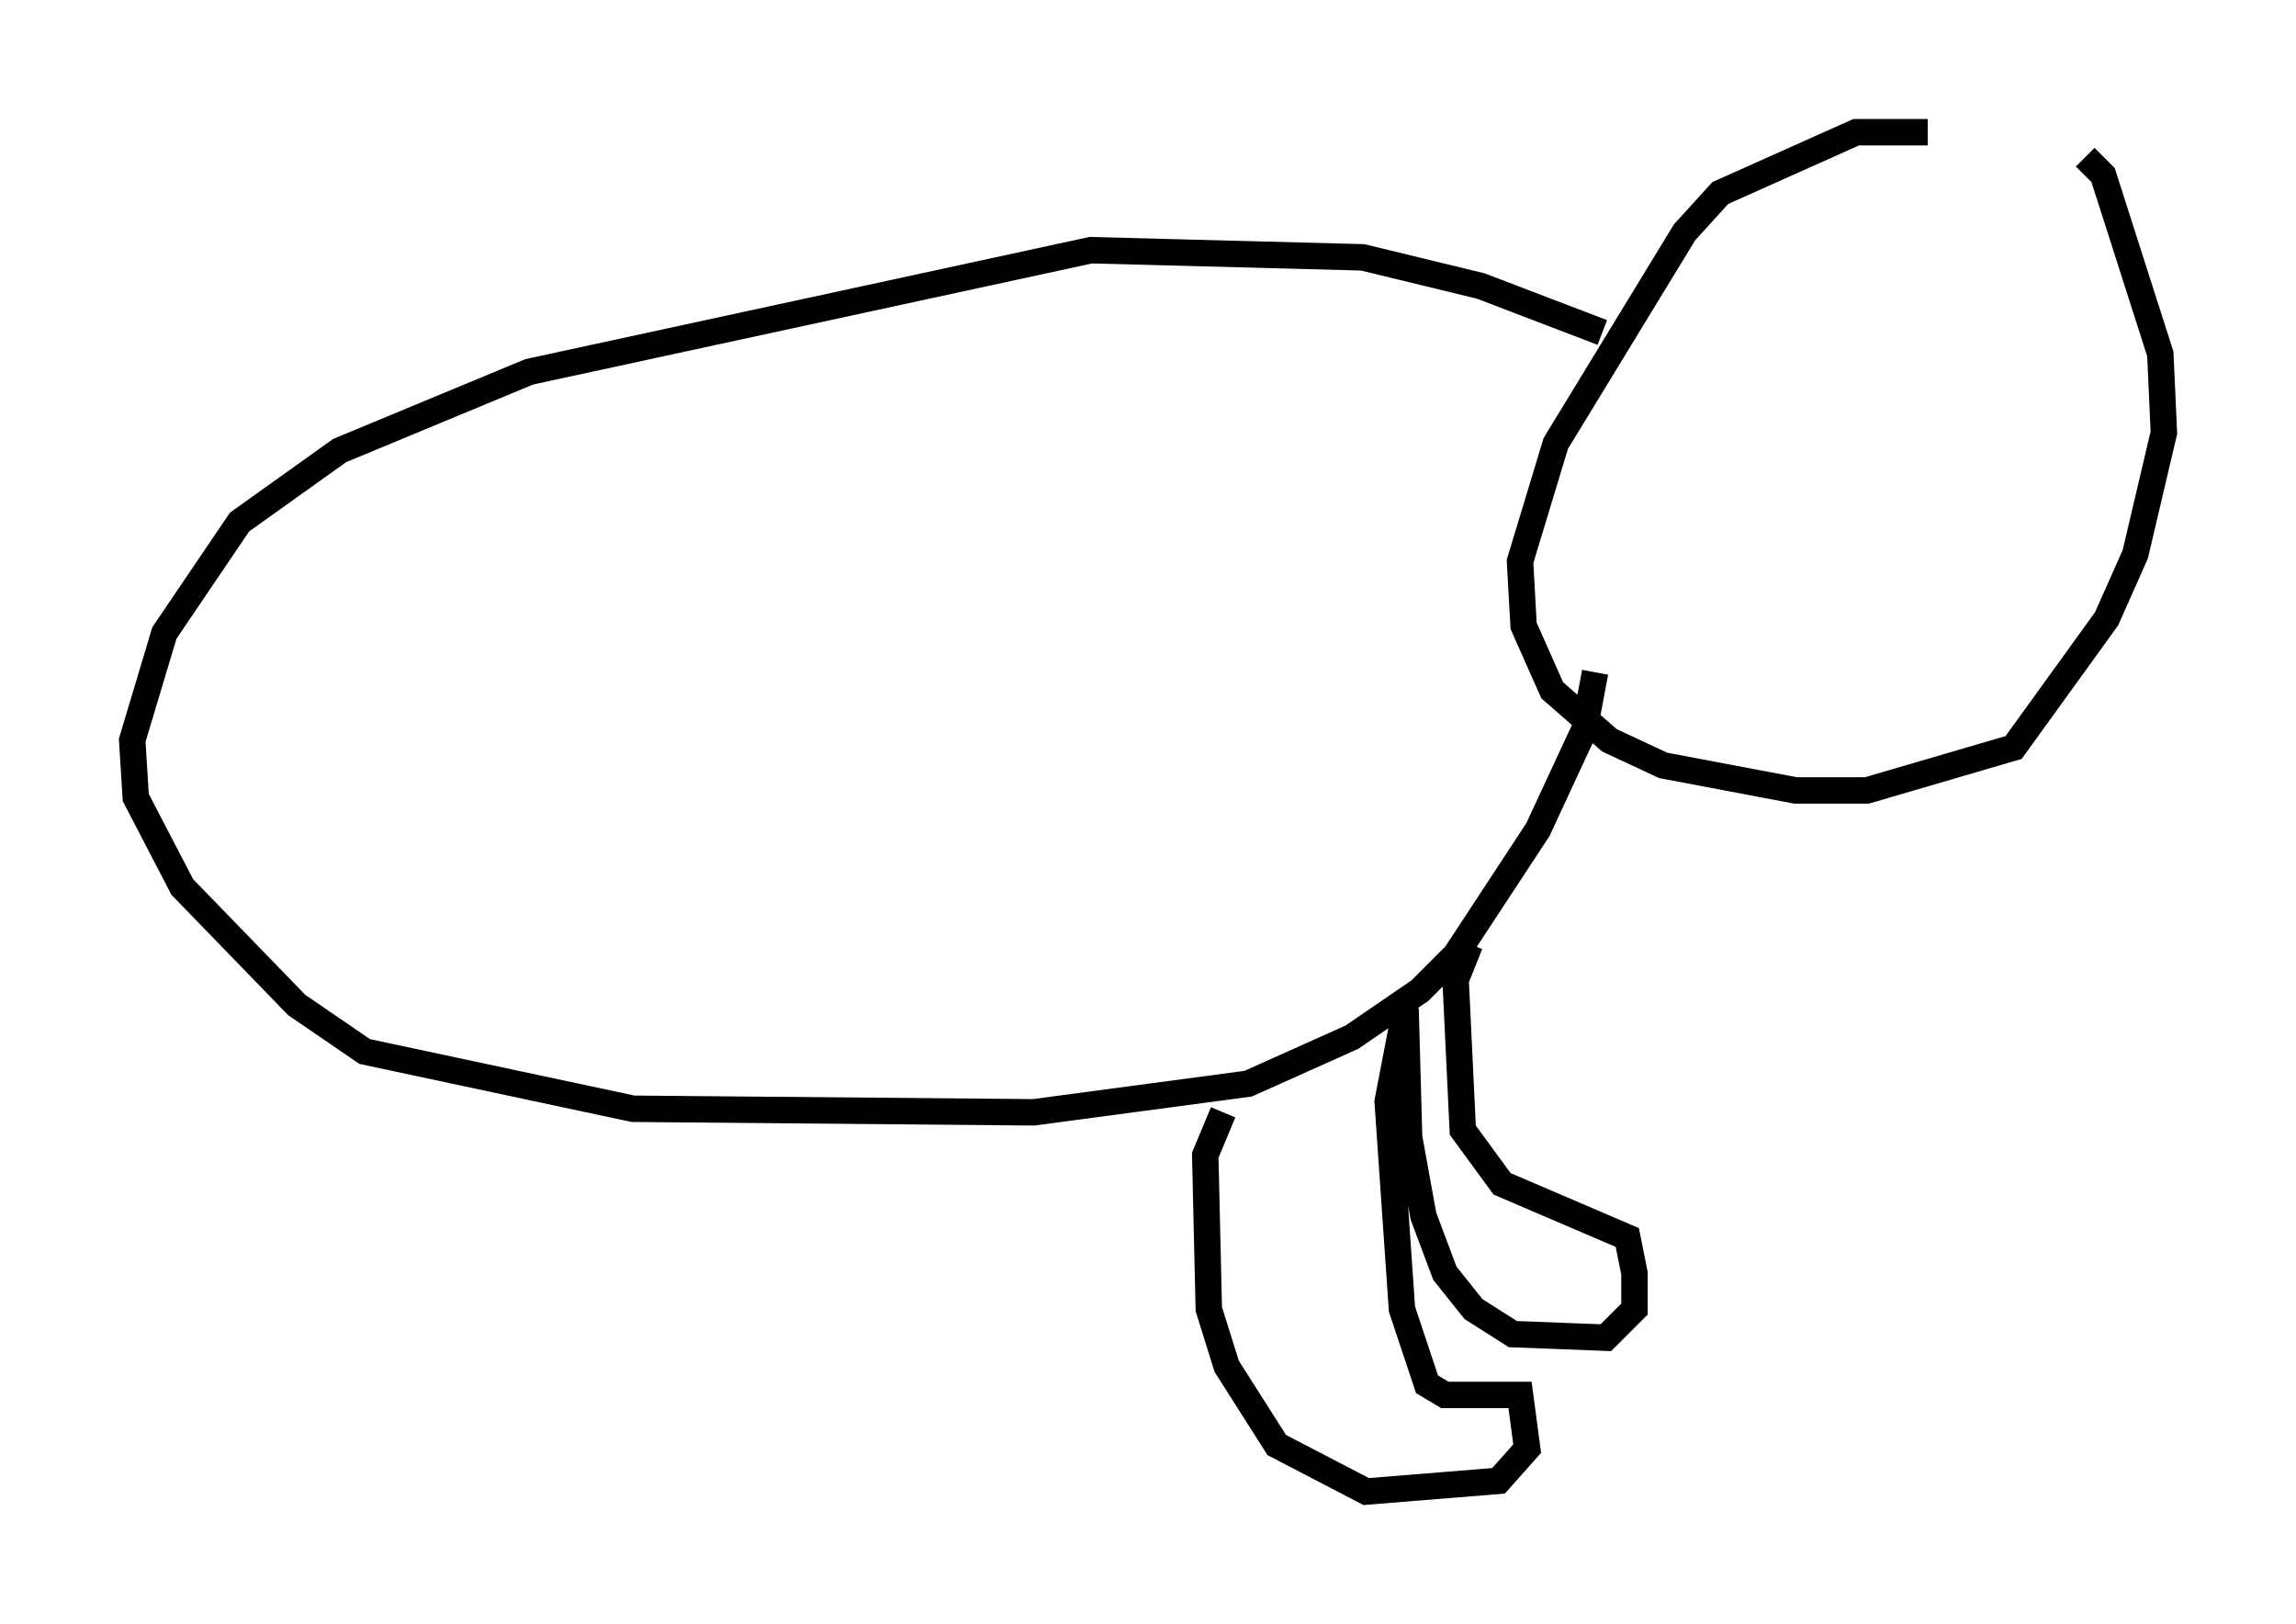 <?xml version="1.0" encoding="utf-8" ?>
<svg baseProfile="full" height="61.42" version="1.1" width="86.86" xmlns="http://www.w3.org/2000/svg" xmlns:ev="http://www.w3.org/2001/xml-events" xmlns:xlink="http://www.w3.org/1999/xlink"><defs /><rect fill="white" height="61.42" width="86.86" x="0" y="0" /><path d="M78.883, 6.894 m-5.954, -1.894 l-2.706, 0.0 -5.142, 2.3 l-1.353, 1.488 -4.871, 7.984 l-1.353, 4.465 0.135, 2.436 l1.083, 2.436 2.165, 1.894 l2.03, 0.947 5.007, 0.947 l2.706, 0.0 5.548, -1.624 l3.518, -4.871 1.083, -2.436 l1.083, -4.601 -0.135, -2.977 l-2.165, -6.766 -0.677, -0.677 m-18.268, 6.631 l-4.601, -1.759 -4.465, -1.083 l-10.284, -0.271 -21.245, 4.601 l-7.172, 2.977 -3.789, 2.706 l-2.842, 4.195 -1.218, 4.059 l0.135, 2.165 1.759, 3.383 l4.33, 4.465 2.571, 1.759 l10.149, 2.165 15.155, 0.135 l8.119, -1.083 3.924, -1.759 l2.571, -1.759 1.353, -1.353 l3.112, -4.736 1.759, -3.789 l0.406, -2.165 m-4.736, 10.284 l-0.541, 1.353 0.271, 5.683 l1.488, 2.03 4.736, 2.03 l0.271, 1.353 0.0, 1.353 l-1.083, 1.083 -3.518, -0.135 l-1.488, -0.947 -1.083, -1.353 l-0.812, -2.165 -0.541, -2.977 l-0.135, -4.871 -0.677, 3.518 l0.541, 7.848 0.947, 2.842 l0.677, 0.406 2.842, 0.0 l0.271, 2.03 -1.083, 1.218 l-5.007, 0.406 -3.383, -1.759 l-1.894, -2.977 -0.677, -2.165 l-0.135, -5.819 0.677, -1.624 " fill="none" stroke="black" stroke-width="1" /></svg>